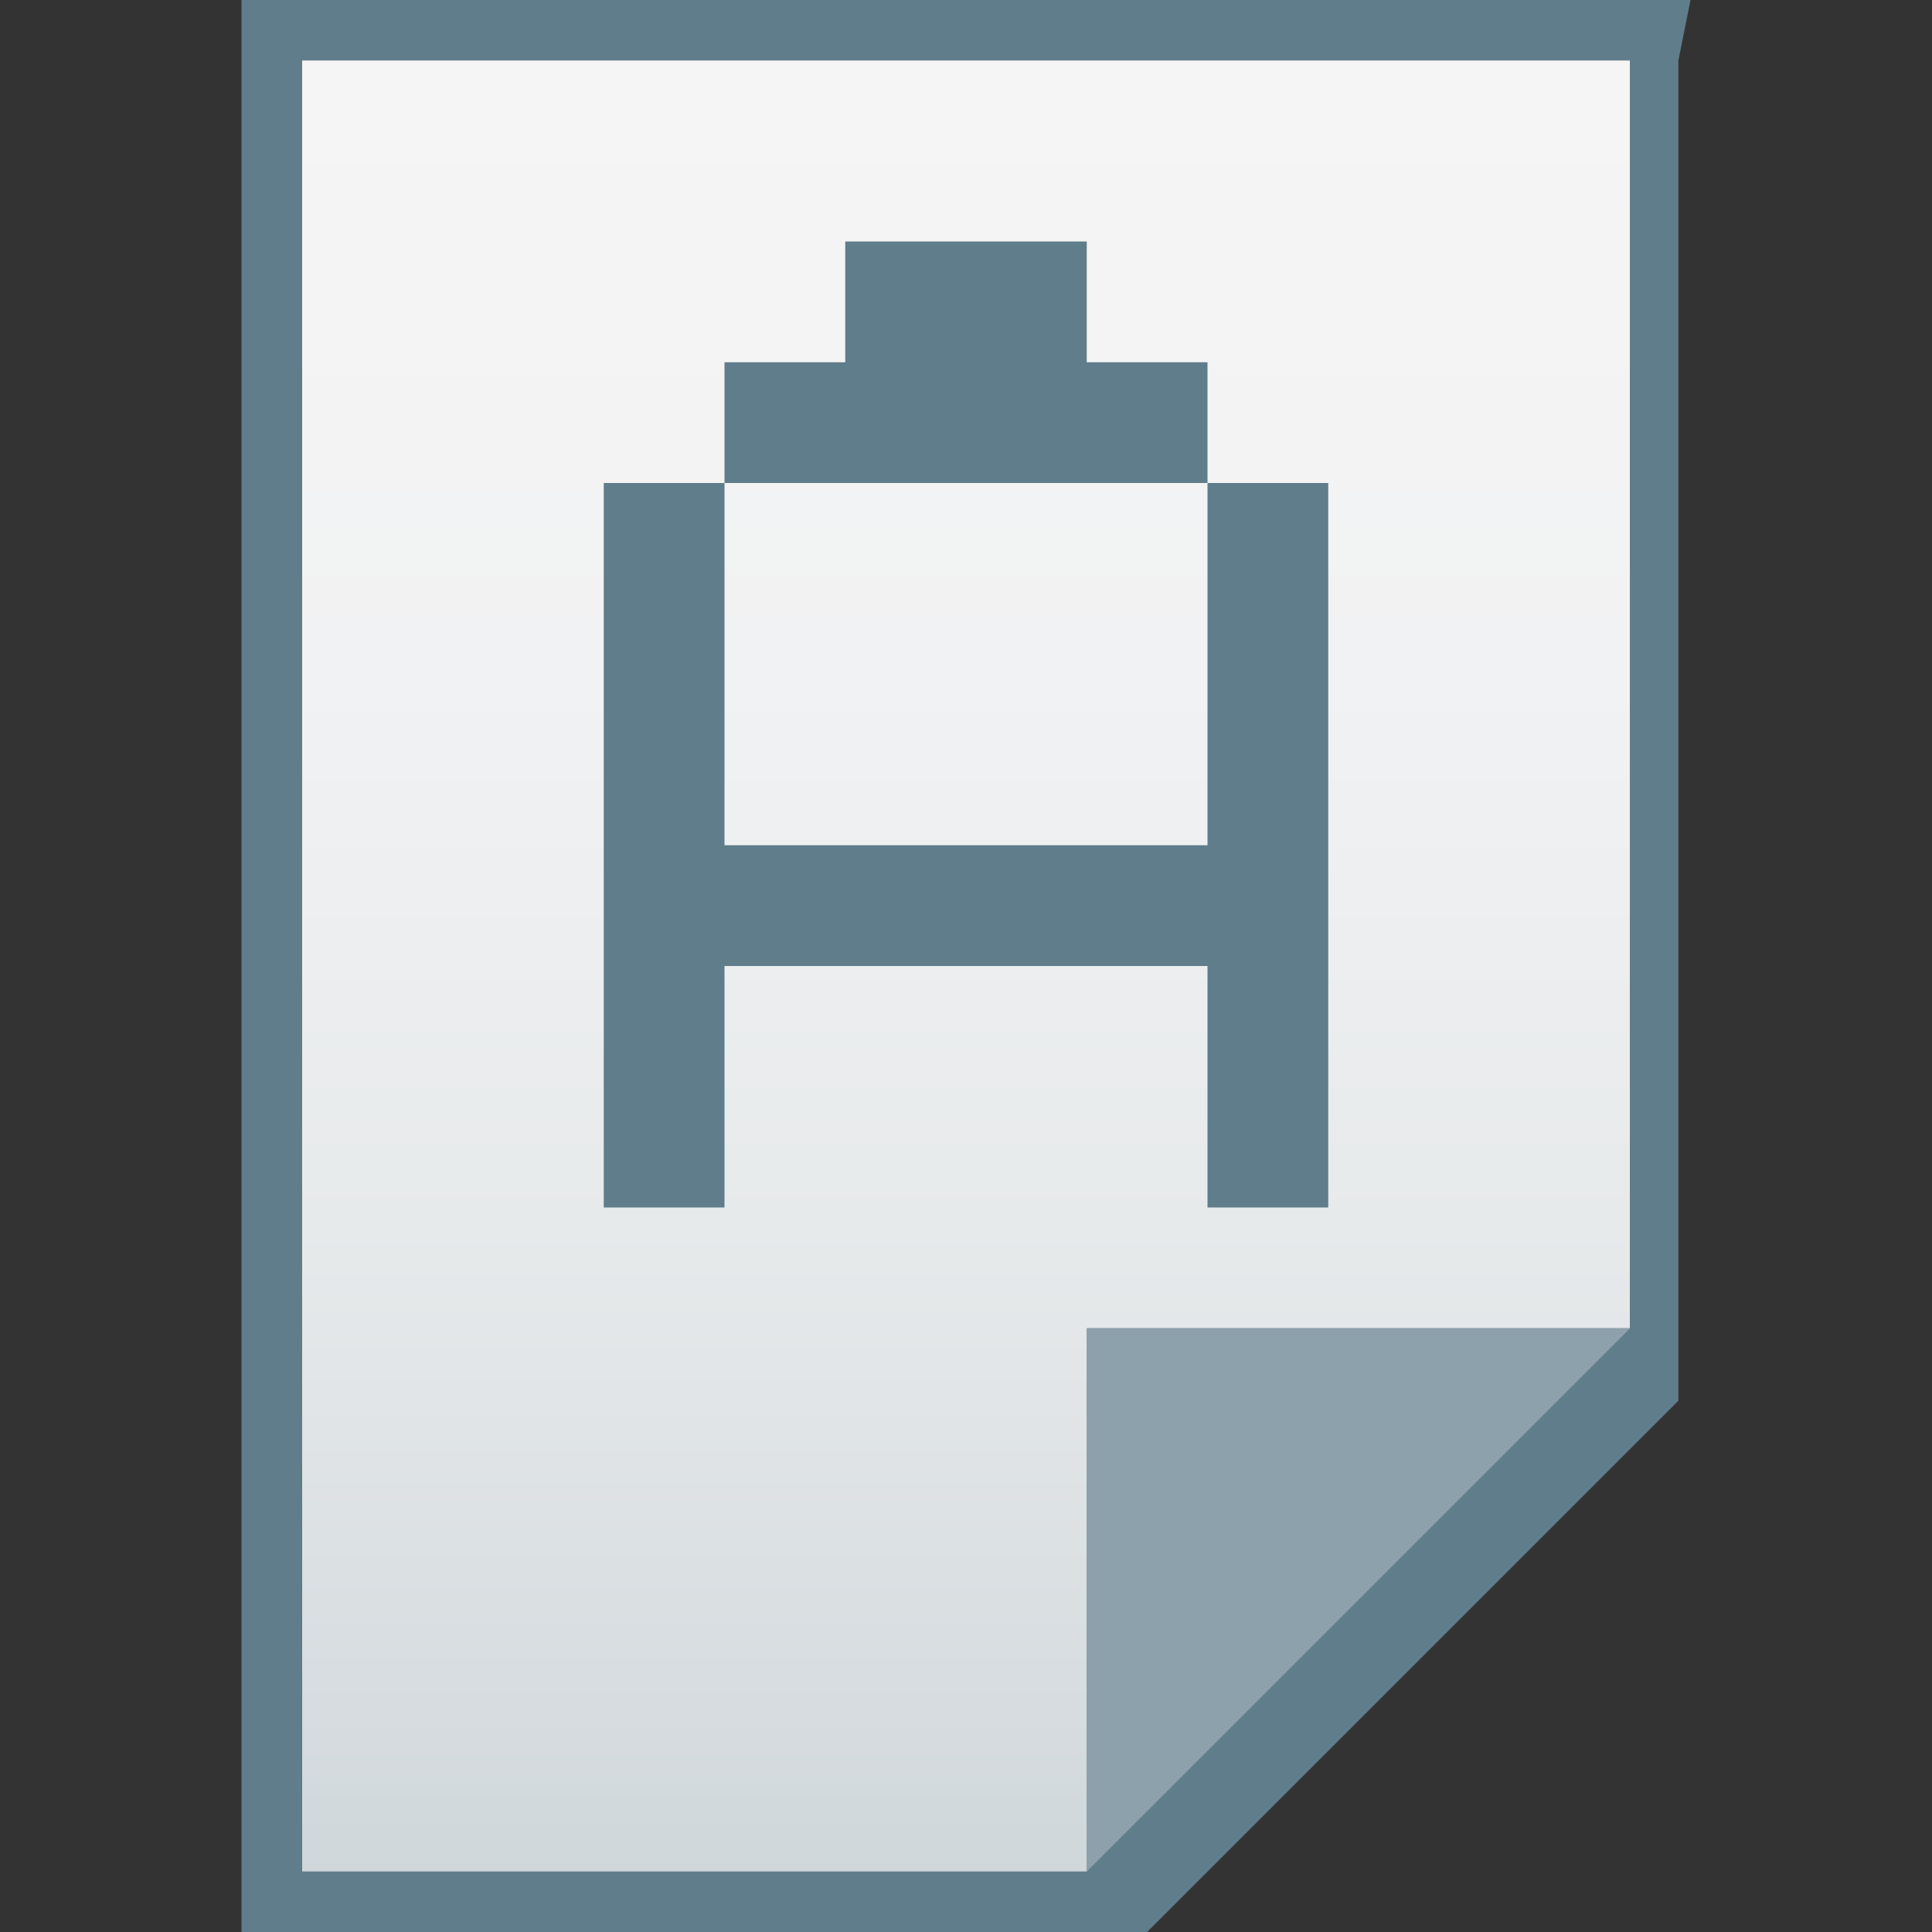 <?xml version="1.0" encoding="utf-8"?>
<!-- Generator: Adobe Illustrator 21.0.0, SVG Export Plug-In . SVG Version: 6.00 Build 0)  -->
<svg version="1.1" id="图层_1" xmlns="http://www.w3.org/2000/svg" xmlns:xlink="http://www.w3.org/1999/xlink" x="0px" y="0px"
	 viewBox="0 0 16 16" style="enable-background:new 0 0 16 16;" xml:space="preserve">
<rect x="0" y="0" width="16" height="16" fill="#333333" stroke="none"/>
<style type="text/css">
	.st0{fill:url(#SVGID_1_);}
	.st1{fill:#607D8B;}
	.st2{fill:#455963;fill-opacity:0.7;}
	.st3{fill:#8DA1AC;}
	.st4{enable-background:new    ;}
</style>
<g>
	<g>
		
			<linearGradient id="SVGID_1_" gradientUnits="userSpaceOnUse" x1="8" y1="-3.5" x2="8" y2="11.5" gradientTransform="matrix(1 0 0 -1 0 12)">
			<stop  offset="0" style="stop-color:#CFD7DB"/>
			<stop  offset="0.07" style="stop-color:#D5DBDF"/>
			<stop  offset="0.357" style="stop-color:#E7EAEB"/>
			<stop  offset="0.659" style="stop-color:#F1F2F3"/>
			<stop  offset="1" style="stop-color:#F6F5F5"/>
		</linearGradient>
		<polygon class="st0" points="9,15.5 13.5,11 13.5,0.5 2.5,0.5 2.5,15.5 		"/>
		<path class="st1" d="M13.5,0.5V11L9,15.5H2.5v-15H13.5 M14,0h-0.5h-11H2v0.5v15V16h0.5h6.8h0.2l0.1-0.1l4.2-4.2l0.1-0.1v-0.2V0.5
			L14,0L14,0z"/>
	</g>
</g>
<path class="st2" d="M9,11h4.5L9,15.5V11z"/>
<polygon class="st3" points="13.5,11 13.5,11 9,11 9,15.5 9,15.5 "/>
<g class="st4">
	<path class="st1" d="M6,10H5V4h1V10z M11,10h-1V4h1V10z M10,8H6V7h4V8z M10,4H6V3h4V4z M9,3H7V2h2V3z"/>
</g>
</svg>
